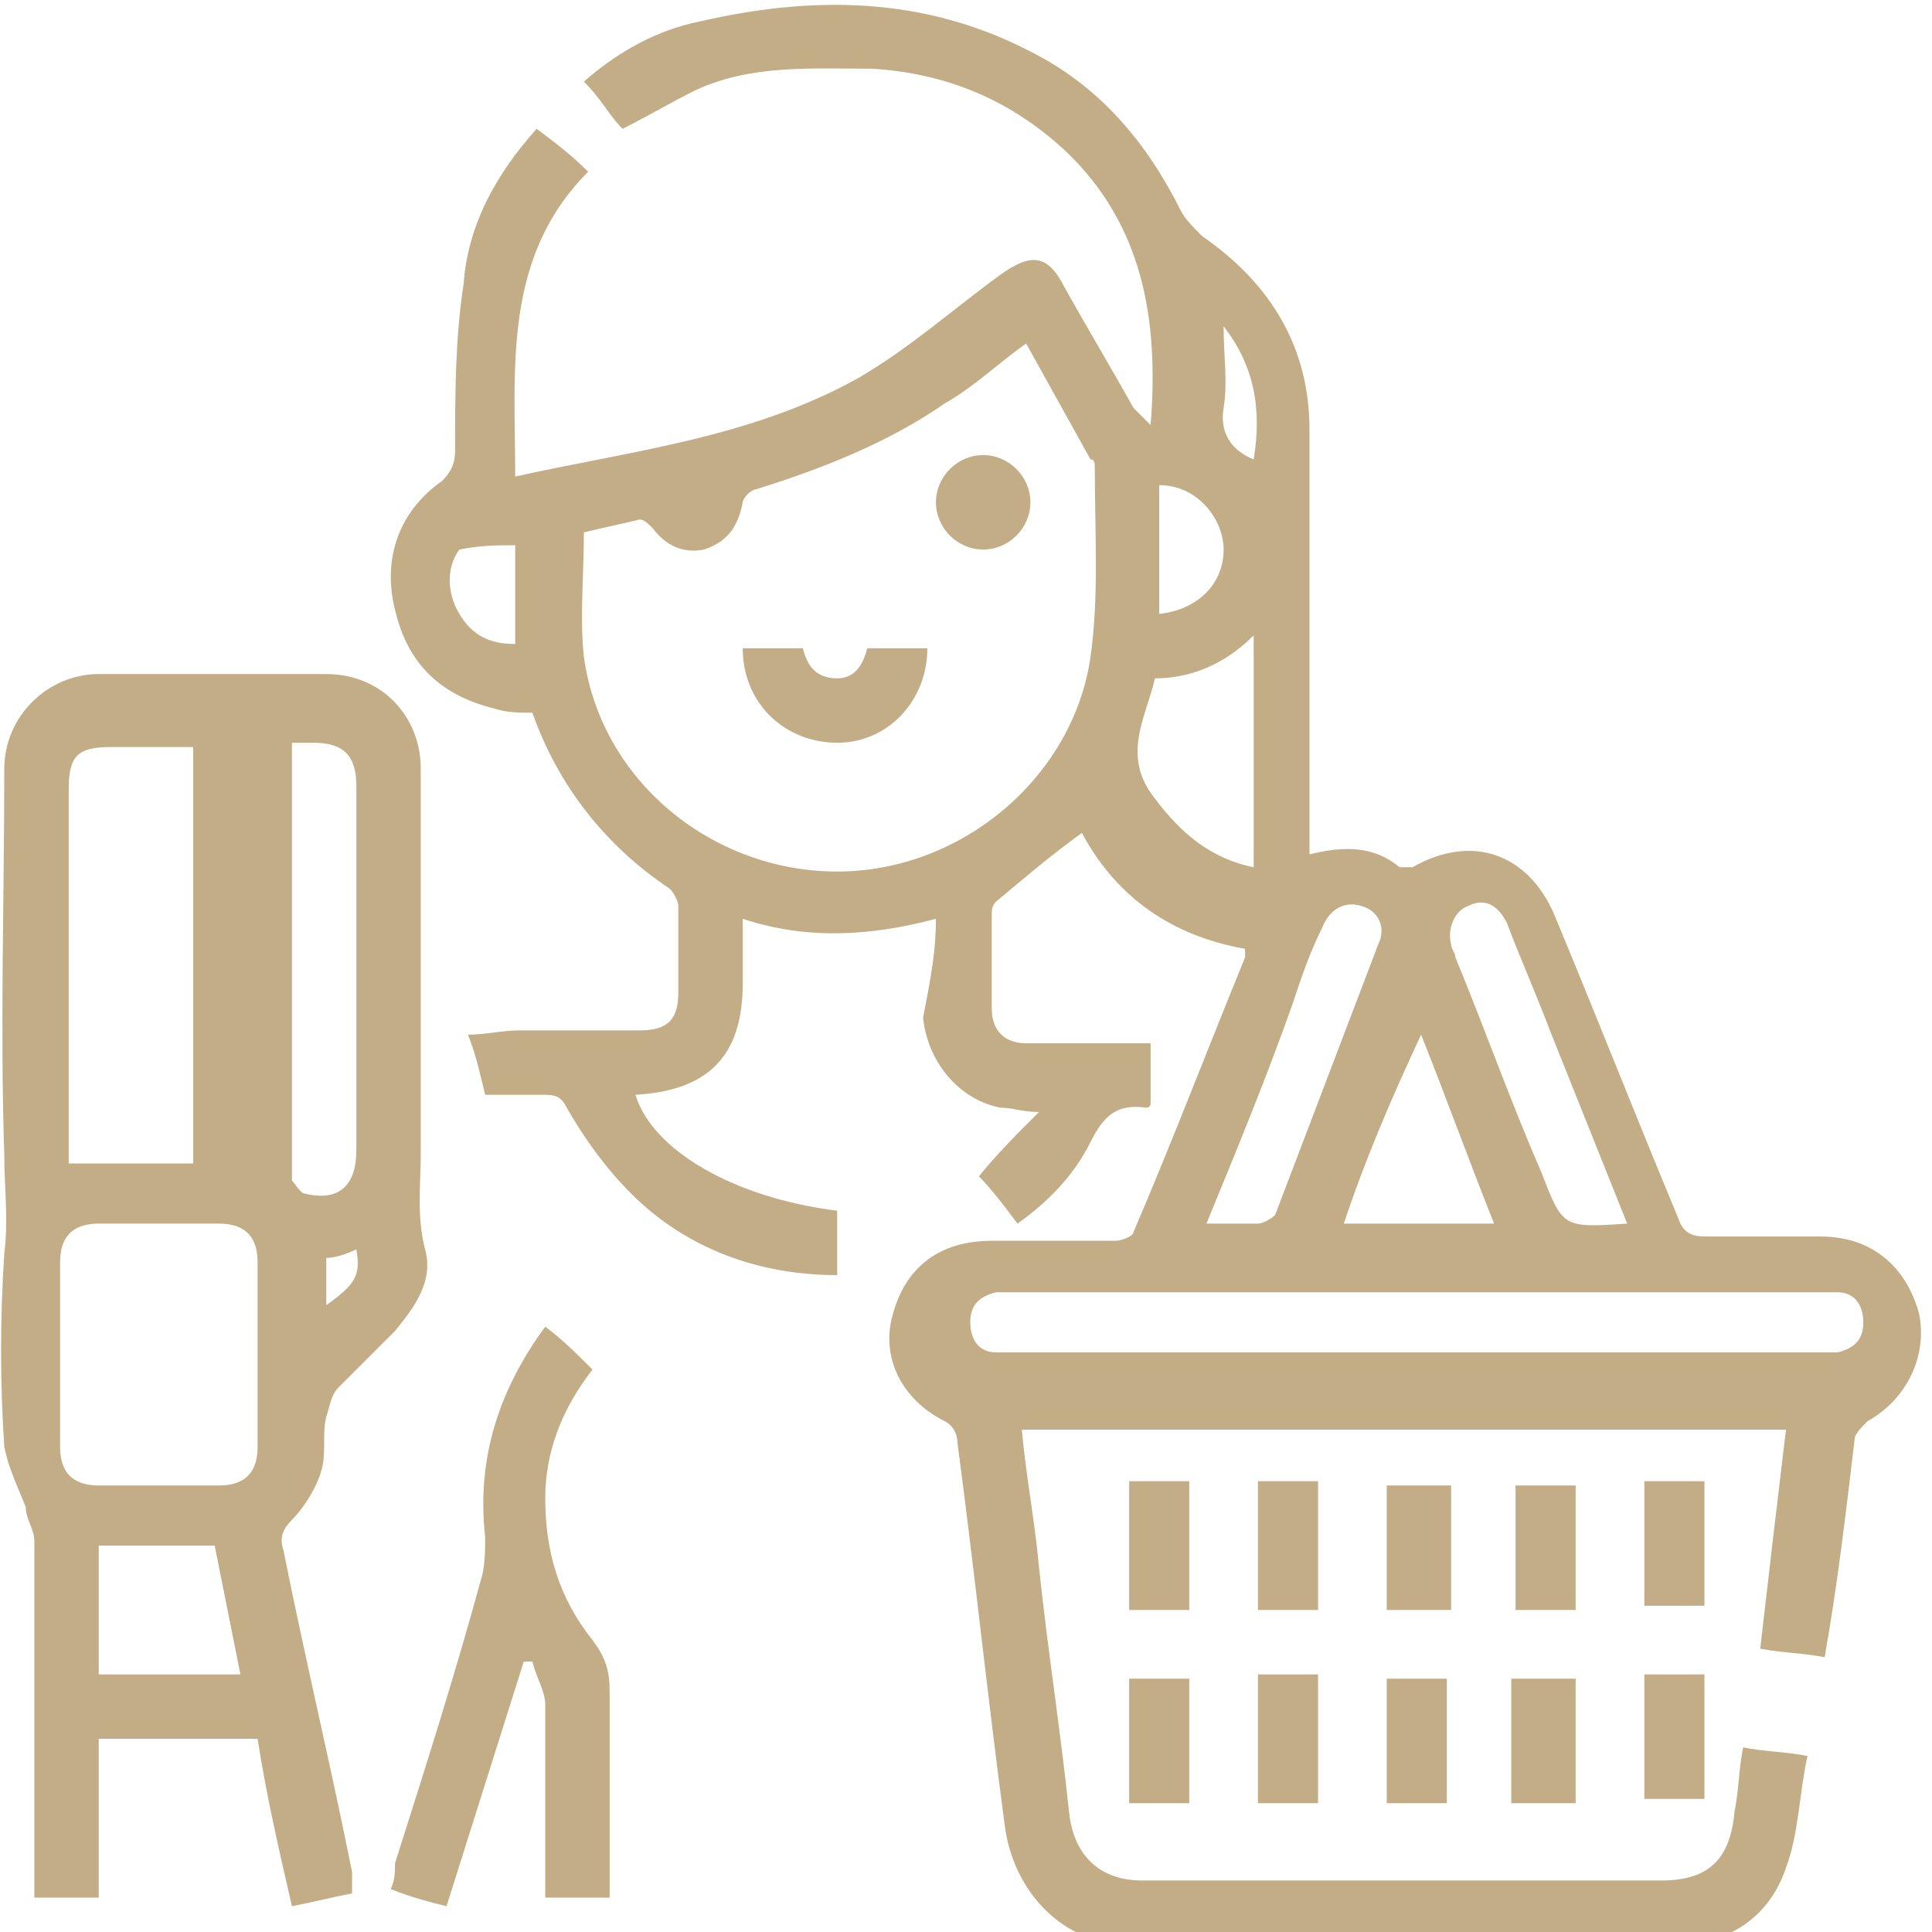 <?xml version="1.0" encoding="utf-8"?>
<!-- Generator: Adobe Illustrator 25.2.3, SVG Export Plug-In . SVG Version: 6.00 Build 0)  -->
<svg version="1.1" id="Layer_1" xmlns="http://www.w3.org/2000/svg" xmlns:xlink="http://www.w3.org/1999/xlink" x="0px" y="0px"
	 viewBox="0 0 45 45" style="enable-background:new 0 0 45 45;" xml:space="preserve">
<style type="text/css">
	.st0{fill:#1C202E;}
	.st1{opacity:0.4;fill:url(#SVGID_7_);}
	.st2{fill:#FFFFFF;}
	.st3{opacity:0.1;fill:none;stroke:#FFFFFF;stroke-miterlimit:10;}
	.st4{clip-path:url(#SVGID_9_);fill:url(#SVGID_10_);}
	.st5{clip-path:url(#SVGID_12_);fill:url(#SVGID_13_);}
	.st6{fill:#959595;}
	.st7{fill:none;stroke:#FFFFFF;stroke-miterlimit:10;}
	.st8{fill:none;stroke:#FFFFFF;stroke-linecap:round;stroke-miterlimit:10;}
	.st9{fill:none;stroke:#FFFFFF;stroke-width:1.3;stroke-linecap:round;stroke-linejoin:round;stroke-miterlimit:10;}
	.st10{opacity:0.6;}
	.st11{fill:#C3AD86;}
	.st12{opacity:0.44;clip-path:url(#SVGID_15_);fill:#FFFFFF;}
	.st13{fill:none;stroke:#C3AD86;stroke-linecap:round;stroke-linejoin:round;stroke-miterlimit:10;}
	.st14{opacity:0.4;}
	.st15{fill:#262B3E;}
	.st16{fill:url(#SVGID_16_);}
	.st17{opacity:0.5;}
	.st18{fill:#E7E7E7;}
	.st19{fill:none;stroke:#F3F1F1;stroke-width:1.7;stroke-miterlimit:10;}
	.st20{opacity:0.15;clip-path:url(#SVGID_18_);}
	.st21{fill:url(#SVGID_19_);}
	.st22{fill:url(#SVGID_20_);}
	.st23{fill:#EEEAE2;}
	.st24{fill:#C4AE87;}
	.st25{opacity:0.72;}
	.st26{opacity:0.7;fill:#262B3E;}
	.st27{opacity:0.9;fill:url(#SVGID_33_);}
	.st28{fill:none;stroke:#1C202E;stroke-width:1.5;stroke-linecap:round;stroke-linejoin:round;stroke-miterlimit:10;}
	.st29{opacity:0.44;}
	.st30{opacity:0.55;fill:#FFFFFF;}
	.st31{opacity:0.55;}
	.st32{fill:#C3AD86;stroke:#C3AD86;stroke-width:0.25;stroke-miterlimit:10;}
	.st33{clip-path:url(#SVGID_35_);fill:url(#SVGID_36_);}
	.st34{clip-path:url(#SVGID_38_);fill:url(#SVGID_39_);}
	.st35{fill:#30364E;stroke:#3C4157;stroke-miterlimit:10;}
</style>
<g>
	<path class="st11" d="M21.8,21.4c-1.5,0.4-3,0.5-4.5,0c0,0.5,0,1,0,1.5c0,1.7-0.8,2.5-2.5,2.6c0.4,1.3,2.3,2.4,4.7,2.7
		c0,0.5,0,0.9,0,1.5c-1.8,0-3.5-0.6-4.8-1.9c-0.6-0.6-1.1-1.3-1.5-2c-0.1-0.2-0.2-0.3-0.5-0.3c-0.5,0-0.9,0-1.4,0
		c-0.1-0.4-0.2-0.9-0.4-1.4c0.4,0,0.8-0.1,1.2-0.1c0.9,0,1.9,0,2.8,0c0.7,0,0.9-0.3,0.9-0.9c0-0.7,0-1.3,0-2c0-0.1-0.1-0.3-0.2-0.4
		c-1.5-1-2.6-2.4-3.2-4.1c-0.3,0-0.6,0-0.9-0.1c-1.2-0.3-2-1-2.3-2.3c-0.3-1.2,0.1-2.3,1.1-3c0.2-0.2,0.3-0.4,0.3-0.7
		c0-1.3,0-2.6,0.2-3.9C10.9,5.2,11.6,4,12.5,3c0.4,0.3,0.8,0.6,1.2,1C11.7,6,12,8.6,12,11.1c2.7-0.6,5.5-0.9,8-2.3
		c1.2-0.7,2.2-1.6,3.3-2.4c0.7-0.5,1.1-0.5,1.5,0.3c0.5,0.9,1.1,1.9,1.6,2.8c0.1,0.1,0.2,0.2,0.4,0.4c0.2-2.5-0.2-4.7-2-6.4
		c-1.3-1.2-2.8-1.8-4.5-1.9c-1.4,0-2.8-0.1-4.1,0.5c-0.6,0.3-1.1,0.6-1.7,0.9c-0.3-0.3-0.5-0.7-0.9-1.1c0.8-0.7,1.7-1.2,2.7-1.4
		c2.6-0.6,5.2-0.6,7.7,0.7c1.6,0.8,2.7,2.1,3.5,3.7c0.1,0.2,0.3,0.4,0.5,0.6c1.6,1.1,2.5,2.6,2.5,4.5c0,3.1,0,6.2,0,9.3
		c0,0.2,0,0.3,0,0.6c0.8-0.2,1.5-0.2,2.1,0.3c0.1,0,0.2,0,0.3,0c1.4-0.8,2.7-0.3,3.3,1.1c1,2.4,1.9,4.7,2.9,7.1
		c0.1,0.3,0.3,0.4,0.6,0.4c0.9,0,1.8,0,2.7,0c1.2,0,2,0.7,2.3,1.8c0.2,1-0.3,2-1.2,2.5c-0.1,0.1-0.3,0.3-0.3,0.4
		c-0.2,1.7-0.4,3.4-0.7,5.1c-0.5-0.1-1-0.1-1.5-0.2c0.1-0.9,0.2-1.7,0.3-2.6c0.1-0.8,0.2-1.7,0.3-2.5c-5.9,0-11.8,0-17.8,0
		c0.1,1.1,0.3,2.1,0.4,3.2c0.2,1.9,0.5,3.8,0.7,5.7c0.1,1,0.7,1.6,1.7,1.6c4,0,8.1,0,12.1,0c1.1,0,1.6-0.5,1.7-1.6
		c0.1-0.5,0.1-1,0.2-1.5c0.5,0.1,1,0.1,1.5,0.2c-0.2,0.9-0.2,1.8-0.5,2.6c-0.4,1.2-1.4,1.8-2.6,1.8c-4.2,0-8.5,0-12.7,0
		c-1.5,0-2.7-1.2-2.9-2.8c-0.4-3-0.7-5.9-1.1-8.9c0-0.2-0.1-0.4-0.3-0.5c-1-0.5-1.5-1.5-1.2-2.5c0.3-1.1,1.1-1.7,2.3-1.7
		c1,0,1.9,0,2.9,0c0.1,0,0.4-0.1,0.4-0.2c0.9-2.1,1.7-4.2,2.6-6.4c0,0,0-0.1,0-0.2c-1.7-0.3-3-1.2-3.8-2.7c-0.7,0.5-1.4,1.1-2,1.6
		c-0.1,0.1-0.1,0.2-0.1,0.3c0,0.7,0,1.4,0,2.2c0,0.5,0.3,0.8,0.8,0.8c0.9,0,1.9,0,2.9,0c0,0.5,0,1,0,1.4c0,0,0,0.1-0.1,0.1
		c-0.7-0.1-1,0.2-1.3,0.8c-0.4,0.8-1,1.4-1.7,1.9c-0.3-0.4-0.6-0.8-0.9-1.1c0.4-0.5,0.9-1,1.4-1.5c-0.4,0-0.6-0.1-0.9-0.1
		c-1-0.2-1.7-1.1-1.8-2.1C21.7,22.7,21.8,22.1,21.8,21.4z M23.9,8c-0.7,0.5-1.2,1-1.9,1.4c-1.3,0.9-2.8,1.5-4.4,2
		c-0.1,0-0.3,0.2-0.3,0.3c-0.1,0.5-0.3,0.9-0.9,1.1c-0.5,0.1-0.9-0.1-1.2-0.5c-0.1-0.1-0.2-0.2-0.3-0.2c-0.4,0.1-0.9,0.2-1.3,0.3
		c0,1-0.1,2,0,2.9c0.4,2.9,3,5,5.9,5c2.9,0,5.5-2.2,5.9-5c0.2-1.4,0.1-2.9,0.1-4.4c0-0.1,0-0.2-0.1-0.2C24.9,9.8,24.4,8.9,23.9,8z
		 M32.9,31.5c3.1,0,6.3,0,9.4,0c0.2,0,0.3,0,0.5,0c0.4-0.1,0.6-0.3,0.6-0.7c0-0.4-0.2-0.7-0.6-0.7c-0.1,0-0.3,0-0.4,0
		c-6.3,0-12.5,0-18.8,0c-0.1,0-0.3,0-0.4,0c-0.4,0.1-0.6,0.3-0.6,0.7c0,0.4,0.2,0.7,0.6,0.7c0.2,0,0.3,0,0.5,0
		C26.7,31.5,29.8,31.5,32.9,31.5z M28.1,28.5c0.5,0,0.9,0,1.2,0c0.1,0,0.3-0.1,0.4-0.2c0.8-2.1,1.6-4.2,2.4-6.3
		c0.2-0.4,0-0.8-0.4-0.9c-0.3-0.1-0.7,0-0.9,0.5c-0.3,0.6-0.5,1.2-0.7,1.8C29.5,25.1,28.8,26.8,28.1,28.5z M37.9,28.5
		c-0.6-1.5-1.2-3-1.8-4.5c-0.3-0.8-0.7-1.7-1-2.5c-0.2-0.4-0.5-0.6-0.9-0.4c-0.3,0.1-0.5,0.5-0.4,0.9c0,0.1,0.1,0.2,0.1,0.3
		c0.7,1.7,1.3,3.4,2,5C36.4,28.6,36.4,28.6,37.9,28.5z M29.2,20.2c0-1.8,0-3.6,0-5.4c-0.7,0.7-1.5,1-2.3,1c-0.2,0.9-0.8,1.8,0,2.8
		C27.5,19.4,28.2,20,29.2,20.2z M31.3,28.5c1.2,0,2.3,0,3.5,0c-0.6-1.5-1.1-2.9-1.7-4.4C32.4,25.6,31.8,27,31.3,28.5z M27,11.3
		c0,1,0,2,0,3c0.9-0.1,1.5-0.7,1.5-1.5C28.5,12.1,27.9,11.3,27,11.3z M10.7,12.8c-0.3,0.4-0.3,1,0,1.5C11,14.8,11.4,15,12,15
		c0-0.8,0-1.6,0-2.3C11.6,12.7,11.2,12.7,10.7,12.8z M28.5,7.6c0,0.7,0.1,1.3,0,1.9c-0.1,0.6,0.2,1,0.7,1.2
		C29.4,9.5,29.2,8.5,28.5,7.6z"/>
	<path class="st11" d="M8.2,44.1c-0.5,0.1-0.9,0.2-1.4,0.3c-0.3-1.3-0.6-2.6-0.8-3.9c-1.2,0-2.4,0-3.7,0c0,1.2,0,2.4,0,3.7
		c-0.5,0-1,0-1.5,0c0-0.2,0-0.3,0-0.5c0-2.6,0-5.2,0-7.8c0-0.3-0.2-0.5-0.2-0.8c-0.2-0.5-0.4-0.9-0.5-1.4c-0.1-1.5-0.1-3,0-4.5
		c0.1-0.8,0-1.5,0-2.3c-0.1-3,0-6,0-9c0-1.2,1-2.2,2.2-2.2c1.8,0,3.5,0,5.3,0c1.3,0,2.2,1,2.2,2.2c0,3,0,6,0,9
		c0,0.7-0.1,1.4,0.1,2.2c0.2,0.7-0.2,1.3-0.7,1.9c-0.4,0.4-0.9,0.9-1.3,1.3c-0.2,0.2-0.2,0.4-0.3,0.7c-0.1,0.4,0,0.8-0.1,1.2
		c-0.1,0.4-0.4,0.9-0.7,1.2c-0.2,0.2-0.3,0.4-0.2,0.7c0.5,2.5,1.1,5,1.6,7.5C8.2,43.8,8.2,43.9,8.2,44.1z M4.5,27.1
		c0-3.3,0-6.5,0-9.7c-0.1,0-0.1,0-0.1,0c-0.6,0-1.2,0-1.8,0c-0.8,0-1,0.2-1,1c0,2.8,0,5.6,0,8.3c0,0.2,0,0.3,0,0.4
		C2.5,27.1,3.5,27.1,4.5,27.1z M6,31.6c0-0.7,0-1.4,0-2.2c0-0.6-0.3-0.9-0.9-0.9c-0.9,0-1.8,0-2.8,0c-0.6,0-0.9,0.3-0.9,0.9
		c0,1.4,0,2.8,0,4.3c0,0.6,0.3,0.9,0.9,0.9c0.9,0,1.8,0,2.8,0c0.6,0,0.9-0.3,0.9-0.9C6,33,6,32.3,6,31.6z M6.8,17.3
		c0,3.4,0,6.8,0,10.1c0,0,0,0.1,0,0.1c0.1,0.1,0.2,0.3,0.3,0.3c0.8,0.2,1.2-0.2,1.2-1c0-2,0-4,0-6c0-0.8,0-1.7,0-2.5
		c0-0.7-0.3-1-1-1C7.1,17.3,7,17.3,6.8,17.3z M2.3,36c0,1,0,2,0,3c1.1,0,2.2,0,3.3,0c-0.2-1-0.4-2-0.6-3C4.1,36,3.2,36,2.3,36z
		 M7.6,29.3c0,0.4,0,0.8,0,1.1c0.7-0.5,0.8-0.7,0.7-1.3C8.1,29.2,7.8,29.3,7.6,29.3z"/>
	<path class="st11" d="M12.7,44.2c0-1.5,0-3,0-4.5c0-0.3-0.2-0.6-0.3-1c-0.1,0-0.1,0-0.2,0c-0.6,1.9-1.2,3.8-1.8,5.7
		C10,44.3,9.6,44.2,9.1,44c0.1-0.2,0.1-0.4,0.1-0.6c0.7-2.2,1.4-4.4,2-6.6c0.1-0.3,0.1-0.7,0.1-1c-0.2-1.8,0.3-3.4,1.4-4.9
		c0.4,0.3,0.7,0.6,1.1,1c-0.7,0.9-1.1,1.9-1.1,3c0,1.2,0.3,2.3,1.1,3.3c0.3,0.4,0.4,0.7,0.4,1.2c0,1.4,0,2.9,0,4.3
		c0,0.2,0,0.3,0,0.5C13.7,44.2,13.2,44.2,12.7,44.2z"/>
	<path class="st11" d="M27.7,37.5c-0.5,0-0.9,0-1.4,0c0-1,0-2,0-3c0.5,0,0.9,0,1.4,0C27.7,35.5,27.7,36.5,27.7,37.5z"/>
	<path class="st11" d="M30.7,37.5c-0.5,0-0.9,0-1.4,0c0-1,0-2,0-3c0.5,0,0.9,0,1.4,0C30.7,35.5,30.7,36.5,30.7,37.5z"/>
	<path class="st11" d="M32.3,37.5c0-1,0-1.9,0-2.9c0.5,0,0.9,0,1.5,0c0,1,0,1.9,0,2.9C33.2,37.5,32.8,37.5,32.3,37.5z"/>
	<path class="st11" d="M36.7,37.5c-0.5,0-1,0-1.4,0c0-1,0-1.9,0-2.9c0.5,0,0.9,0,1.4,0C36.7,35.5,36.7,36.5,36.7,37.5z"/>
	<path class="st11" d="M38.3,34.5c0.5,0,1,0,1.4,0c0,1,0,1.9,0,2.9c-0.5,0-0.9,0-1.4,0C38.3,36.5,38.3,35.6,38.3,34.5z"/>
	<path class="st11" d="M27.7,42c-0.5,0-0.9,0-1.4,0c0-1,0-1.9,0-2.9c0.5,0,0.9,0,1.4,0C27.7,40,27.7,41,27.7,42z"/>
	<path class="st11" d="M29.3,39c0.5,0,0.9,0,1.4,0c0,1,0,2,0,3c-0.5,0-0.9,0-1.4,0C29.3,41,29.3,40,29.3,39z"/>
	<path class="st11" d="M32.3,42c0-1,0-2,0-2.9c0.5,0,0.9,0,1.4,0c0,1,0,1.9,0,2.9C33.2,42,32.8,42,32.3,42z"/>
	<path class="st11" d="M36.7,39.1c0,1,0,1.9,0,2.9c-0.5,0-1,0-1.5,0c0-1,0-1.9,0-2.9C35.7,39.1,36.2,39.1,36.7,39.1z"/>
	<path class="st11" d="M39.7,39c0,1,0,1.9,0,2.9c-0.5,0-0.9,0-1.4,0c0-1,0-1.9,0-2.9C38.7,39,39.2,39,39.7,39z"/>
	<path class="st11" d="M17.3,15.1c0.5,0,1,0,1.4,0c0.1,0.4,0.3,0.7,0.8,0.7c0.4,0,0.6-0.3,0.7-0.7c0.5,0,1,0,1.4,0
		c0,1.2-0.9,2.2-2.1,2.2C18.3,17.3,17.3,16.4,17.3,15.1z"/>
	<path class="st11" d="M21.8,11.7c0-0.6,0.5-1.1,1.1-1.1c0.6,0,1.1,0.5,1.1,1.1c0,0.6-0.5,1.1-1.1,1.1
		C22.3,12.8,21.8,12.3,21.8,11.7z"/>
</g>
</svg>
